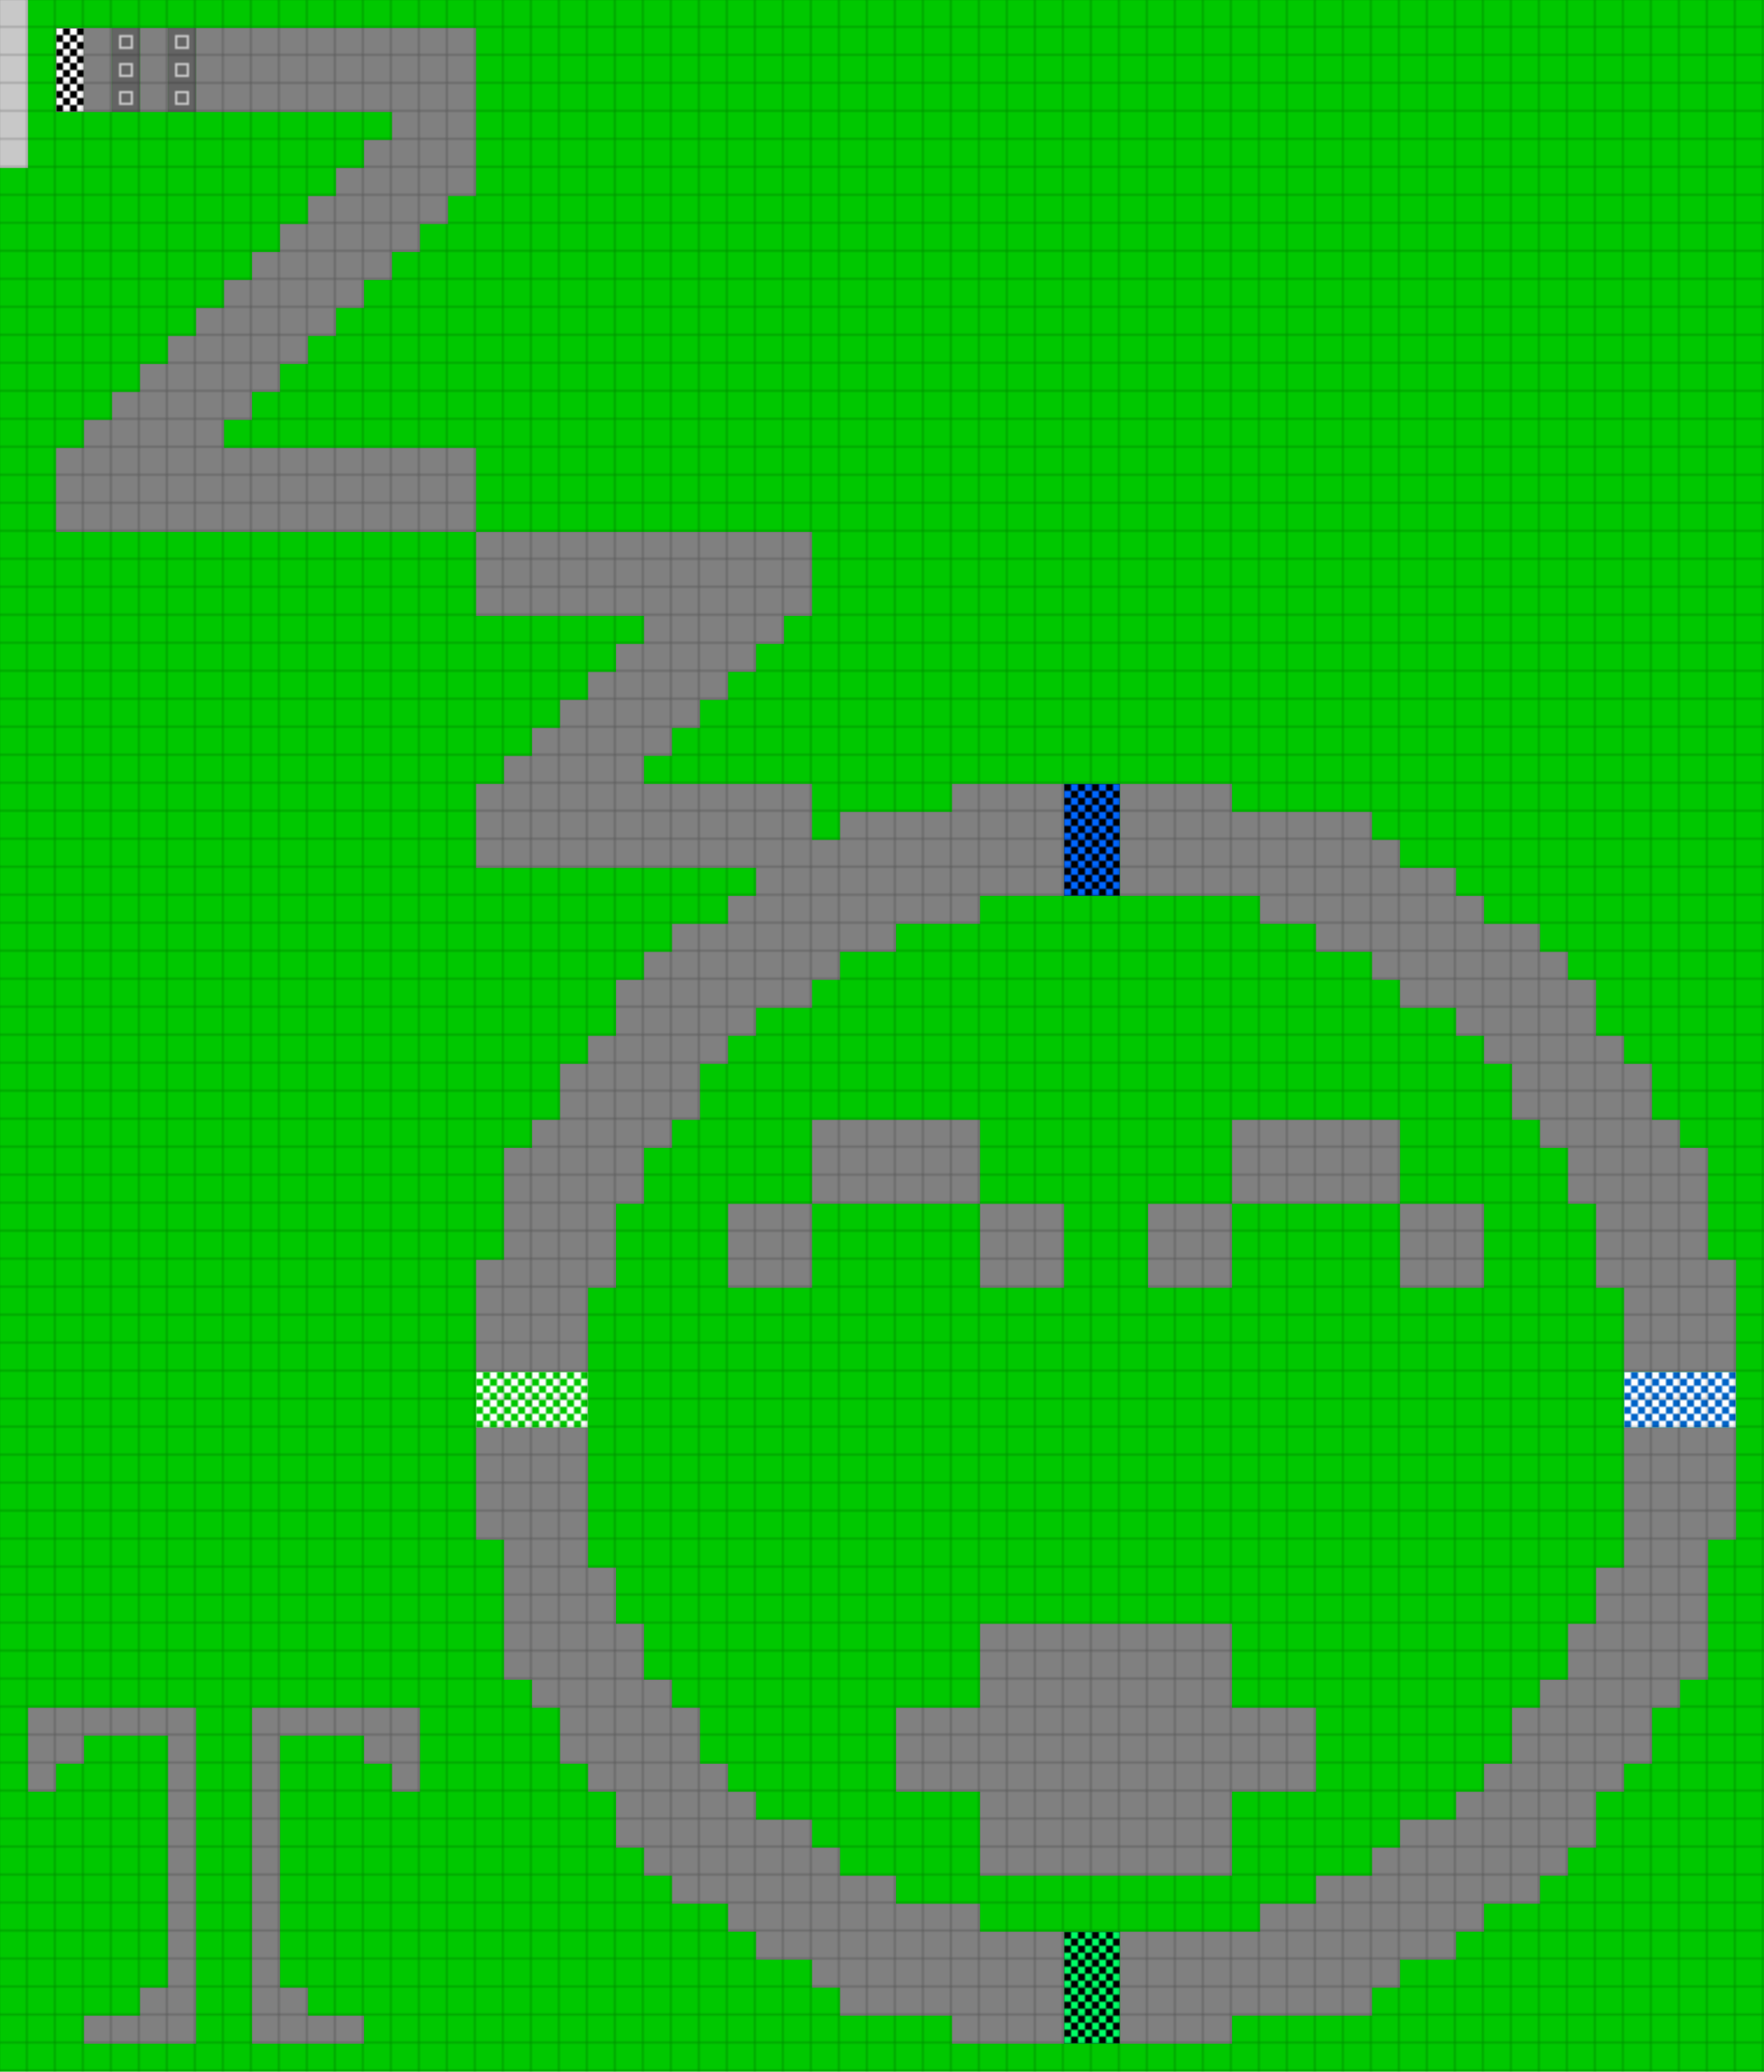 <svg height="888" width="756" id="mapSvgView" xmlns:xlink="http://www.w3.org/1999/xlink" version="1.1" xmlns="http://www.w3.org/2000/svg"> <defs> <style type="text/css"> .grass {fill: rgb(0, 200, 0);} .road {fill: rgb(128, 128, 128);} .start {fill: url(#startPattern)} .finish {fill: url(#finishPattern)} .mud {fill: rgb(100, 70, 0);} .sand {fill: rgb(230, 230, 115);} .water {fill: blue;} .earth {fill: brown;} .night {fill: black;} .parc {fill: rgb(200, 200, 200);} .cp1color {fill: rgb(0, 102, 255);} .cp2color {fill: rgb(0, 100, 200);} .cp3color {fill: rgb(0, 255, 102);} .cp4color {fill: rgb(0, 200, 0);} .cp5color {fill: rgb(255, 255, 0);} .cp6color {fill: rgb(200, 200, 0);} .cp7color {fill: rgb(255, 0, 0);} .cp8color {fill: rgb(200, 0, 0);} .cp9color {fill: rgb(255, 0, 255);} .cp1 {fill: url(#cp1pattern);} .cp2 {fill: url(#cp2pattern);} .cp3 {fill: url(#cp3pattern);} .cp4 {fill: url(#cp4pattern);} .cp5 {fill: url(#cp5pattern);} .cp6 {fill: url(#cp6pattern);} .cp7 {fill: url(#cp7pattern);} .cp8 {fill: url(#cp8pattern);} .cp9 {fill: url(#cp9pattern);} .primaryColor {fill: rgb(0, 255, 102);} </style> <pattern y="0" x="0" height="12" width="12" patternUnits="userSpaceOnUse" id="grid"> <line stroke-width="1" stroke="black" y2="12" x2="12" y1="0" x1="12"></line> <line stroke-width="1" stroke="black" y2="12" x2="12" y1="12" x1="0"></line> </pattern> <pattern y="0" x="0" height="12" width="12" patternUnits="userSpaceOnUse" id="finishPattern"> <rect fill="black" height="12" width="12" y="0" x="0"></rect> <path fill="white" d="M0,0L3,0L3,3L0,3L0,0M6,0L9,0L9,3L6,3L6,0M3,3L6,3L6,6L3,6L3,3M9,3L12,3L12,6L9,6L9,3"></path> <path fill="white" d="M0,6L3,6L3,9L0,9L0,6M6,6L9,6L9,9L6,9L6,6M3,9L6,9L6,12L3,12L3,9M9,9L12,9L12,12L9,12L9,9"></path> </pattern> <pattern y="0" x="0" height="12" width="12" patternUnits="userSpaceOnUse" id="startPattern"> <rect fill="rgb(100,100,100)" height="12" width="12" y="0" x="0"></rect> <rect stroke-width="1" stroke="rgb(200,200,200)" fill="none" height="5" width="5" y="3.5" x="3.5"></rect> &gt; </pattern> <pattern y="0" x="0" height="12" width="12" patternUnits="userSpaceOnUse" id="cp1pattern"> <rect class="cp1color" height="12" width="12" y="0" x="0"></rect> <path fill="black" d="M0,0L3,0L3,3L0,3L0,0M6,0L9,0L9,3L6,3L6,0M3,3L6,3L6,6L3,6L3,3M9,3L12,3L12,6L9,6L9,3"></path> <path fill="black" d="M0,6L3,6L3,9L0,9L0,6M6,6L9,6L9,9L6,9L6,6M3,9L6,9L6,12L3,12L3,9M9,9L12,9L12,12L9,12L9,9"></path> </pattern> <pattern y="0" x="0" height="12" width="12" patternUnits="userSpaceOnUse" id="cp2pattern"> <rect class="cp2color" height="12" width="12" y="0" x="0"></rect> <path fill="white" d="M0,0L3,0L3,3L0,3L0,0M6,0L9,0L9,3L6,3L6,0M3,3L6,3L6,6L3,6L3,3M9,3L12,3L12,6L9,6L9,3"></path> <path fill="white" d="M0,6L3,6L3,9L0,9L0,6M6,6L9,6L9,9L6,9L6,6M3,9L6,9L6,12L3,12L3,9M9,9L12,9L12,12L9,12L9,9"></path> </pattern> <pattern y="0" x="0" height="12" width="12" patternUnits="userSpaceOnUse" id="cp3pattern"> <rect class="cp3color" height="12" width="12" y="0" x="0"></rect> <path fill="black" d="M0,0L3,0L3,3L0,3L0,0M6,0L9,0L9,3L6,3L6,0M3,3L6,3L6,6L3,6L3,3M9,3L12,3L12,6L9,6L9,3"></path> <path fill="black" d="M0,6L3,6L3,9L0,9L0,6M6,6L9,6L9,9L6,9L6,6M3,9L6,9L6,12L3,12L3,9M9,9L12,9L12,12L9,12L9,9"></path> </pattern> <pattern y="0" x="0" height="12" width="12" patternUnits="userSpaceOnUse" id="cp4pattern"> <rect class="cp4color" height="12" width="12" y="0" x="0"></rect> <path fill="white" d="M0,0L3,0L3,3L0,3L0,0M6,0L9,0L9,3L6,3L6,0M3,3L6,3L6,6L3,6L3,3M9,3L12,3L12,6L9,6L9,3"></path> <path fill="white" d="M0,6L3,6L3,9L0,9L0,6M6,6L9,6L9,9L6,9L6,6M3,9L6,9L6,12L3,12L3,9M9,9L12,9L12,12L9,12L9,9"></path> </pattern> <pattern y="0" x="0" height="12" width="12" patternUnits="userSpaceOnUse" id="cp5pattern"> <rect class="cp5color" height="12" width="12" y="0" x="0"></rect> <path fill="black" d="M0,0L3,0L3,3L0,3L0,0M6,0L9,0L9,3L6,3L6,0M3,3L6,3L6,6L3,6L3,3M9,3L12,3L12,6L9,6L9,3"></path> <path fill="black" d="M0,6L3,6L3,9L0,9L0,6M6,6L9,6L9,9L6,9L6,6M3,9L6,9L6,12L3,12L3,9M9,9L12,9L12,12L9,12L9,9"></path> </pattern> <pattern y="0" x="0" height="12" width="12" patternUnits="userSpaceOnUse" id="cp6pattern"> <rect class="cp6color" height="12" width="12" y="0" x="0"></rect> <path fill="white" d="M0,0L3,0L3,3L0,3L0,0M6,0L9,0L9,3L6,3L6,0M3,3L6,3L6,6L3,6L3,3M9,3L12,3L12,6L9,6L9,3"></path> <path fill="white" d="M0,6L3,6L3,9L0,9L0,6M6,6L9,6L9,9L6,9L6,6M3,9L6,9L6,12L3,12L3,9M9,9L12,9L12,12L9,12L9,9"></path> </pattern> <pattern y="0" x="0" height="12" width="12" patternUnits="userSpaceOnUse" id="cp7pattern"> <rect class="cp7color" height="12" width="12" y="0" x="0"></rect> <path fill="black" d="M0,0L3,0L3,3L0,3L0,0M6,0L9,0L9,3L6,3L6,0M3,3L6,3L6,6L3,6L3,3M9,3L12,3L12,6L9,6L9,3"></path> <path fill="black" d="M0,6L3,6L3,9L0,9L0,6M6,6L9,6L9,9L6,9L6,6M3,9L6,9L6,12L3,12L3,9M9,9L12,9L12,12L9,12L9,9"></path> </pattern> <pattern y="0" x="0" height="12" width="12" patternUnits="userSpaceOnUse" id="cp8pattern"> <rect class="cp8color" height="12" width="12" y="0" x="0"></rect> <path fill="white" d="M0,0L3,0L3,3L0,3L0,0M6,0L9,0L9,3L6,3L6,0M3,3L6,3L6,6L3,6L3,3M9,3L12,3L12,6L9,6L9,3"></path> <path fill="white" d="M0,6L3,6L3,9L0,9L0,6M6,6L9,6L9,9L6,9L6,6M3,9L6,9L6,12L3,12L3,9M9,9L12,9L12,12L9,12L9,9"></path> </pattern> <pattern y="0" x="0" height="12" width="12" patternUnits="userSpaceOnUse" id="cp9pattern"> <rect class="cp9color" height="12" width="12" y="0" x="0"></rect> <path fill="black" d="M0,0L3,0L3,3L0,3L0,0M6,0L9,0L9,3L6,3L6,0M3,3L6,3L6,6L3,6L3,3M9,3L12,3L12,6L9,6L9,3"></path> <path fill="black" d="M0,6L3,6L3,9L0,9L0,6M6,6L9,6L9,9L6,9L6,6M3,9L6,9L6,12L3,12L3,9M9,9L12,9L12,12L9,12L9,9"></path> </pattern> </defs> <rect height="100%" width="100%" y="0" x="0" class="grass" id="mainfill"></rect> <g id="paths"><path class="cp1" d="M456,336L456,336L480,336L480,384L456,384Z"></path><path class="cp2" d="M696,588L696,588L744,588L744,612L696,612Z"></path><path class="cp3" d="M456,828L456,828L480,828L480,876L456,876Z"></path><path class="cp4" d="M204,588L204,588L252,588L252,612L204,612Z"></path><path class="parc" d="M0,0L0,0L12,0L12,72L0,72Z"></path><path class="finish" d="M24,12L24,12L36,12L36,48L24,48Z"></path><path class="road" d="M36,12L36,12L48,12L48,48L36,48L36,12M60,12L60,12L72,12L72,48L60,48L60,12M84,12L84,12L204,12L204,84L192,84L192,96L180,96L180,108L168,108L168,120L156,120L156,132L144,132L144,144L132,144L132,156L120,156L120,168L108,168L108,180L96,180L96,192L204,192L204,228L24,228L24,192L36,192L36,180L48,180L48,168L60,168L60,156L72,156L72,144L84,144L84,132L96,132L96,120L108,120L108,108L120,108L120,96L132,96L132,84L144,84L144,72L156,72L156,60L168,60L168,48L84,48L84,12M204,228L204,228L348,228L348,264L336,264L336,276L324,276L324,288L312,288L312,300L300,300L300,312L288,312L288,324L276,324L276,336L348,336L348,360L360,360L360,348L408,348L408,336L456,336L456,384L420,384L420,396L384,396L384,408L360,408L360,420L348,420L348,432L324,432L324,444L312,444L312,456L300,456L300,480L288,480L288,492L276,492L276,516L264,516L264,552L252,552L252,588L204,588L204,540L216,540L216,492L228,492L228,480L240,480L240,456L252,456L252,444L264,444L264,420L276,420L276,408L288,408L288,396L312,396L312,384L324,384L324,372L204,372L204,336L216,336L216,324L228,324L228,312L240,312L240,300L252,300L252,288L264,288L264,276L276,276L276,264L204,264L204,228M480,336L480,336L528,336L528,348L588,348L588,360L600,360L600,372L624,372L624,384L636,384L636,396L660,396L660,408L672,408L672,420L684,420L684,444L696,444L696,456L708,456L708,480L720,480L720,492L732,492L732,540L744,540L744,588L696,588L696,552L684,552L684,516L672,516L672,492L660,492L660,480L648,480L648,456L636,456L636,444L624,444L624,432L600,432L600,420L588,420L588,408L564,408L564,396L540,396L540,384L480,384L480,336M348,480L348,480L420,480L420,516L348,516L348,480M528,480L528,480L600,480L600,516L528,516L528,480M348,516L348,516L348,552L312,552L312,516L348,516M420,516L420,516L456,516L456,552L420,552L420,516M528,516L528,516L528,552L492,552L492,516L528,516M600,516L600,516L636,516L636,552L600,552L600,516M204,612L204,612L252,612L252,672L264,672L264,696L276,696L276,720L288,720L288,732L300,732L300,756L312,756L312,768L324,768L324,780L348,780L348,792L360,792L360,804L384,804L384,816L420,816L420,828L456,828L456,876L408,876L408,864L360,864L360,852L348,852L348,840L324,840L324,828L312,828L312,816L288,816L288,804L276,804L276,792L264,792L264,768L252,768L252,756L240,756L240,732L228,732L228,720L216,720L216,660L204,660L204,612M696,612L696,612L744,612L744,660L732,660L732,720L720,720L720,732L708,732L708,756L696,756L696,768L684,768L684,792L672,792L672,804L660,804L660,816L636,816L636,828L624,828L624,840L600,840L600,852L588,852L588,864L528,864L528,876L480,876L480,828L540,828L540,816L564,816L564,804L588,804L588,792L600,792L600,780L624,780L624,768L636,768L636,756L648,756L648,732L660,732L660,720L672,720L672,696L684,696L684,672L696,672L696,612M420,696L420,696L528,696L528,732L564,732L564,768L528,768L528,804L420,804L420,768L384,768L384,732L420,732L420,696M12,732L12,732L84,732L84,876L36,876L36,864L60,864L60,852L72,852L72,744L36,744L36,756L24,756L24,768L12,768L12,732M108,732L108,732L180,732L180,768L168,768L168,756L156,756L156,744L120,744L120,852L132,852L132,864L156,864L156,876L108,876Z"></path><path class="start" d="M48,12L48,12L60,12L60,48L48,48L48,12M72,12L72,12L84,12L84,48L72,48Z"></path></g> <rect opacity=".3" fill="url(#grid)" height="100%" width="100%" y="0" x="0"></rect></svg>
